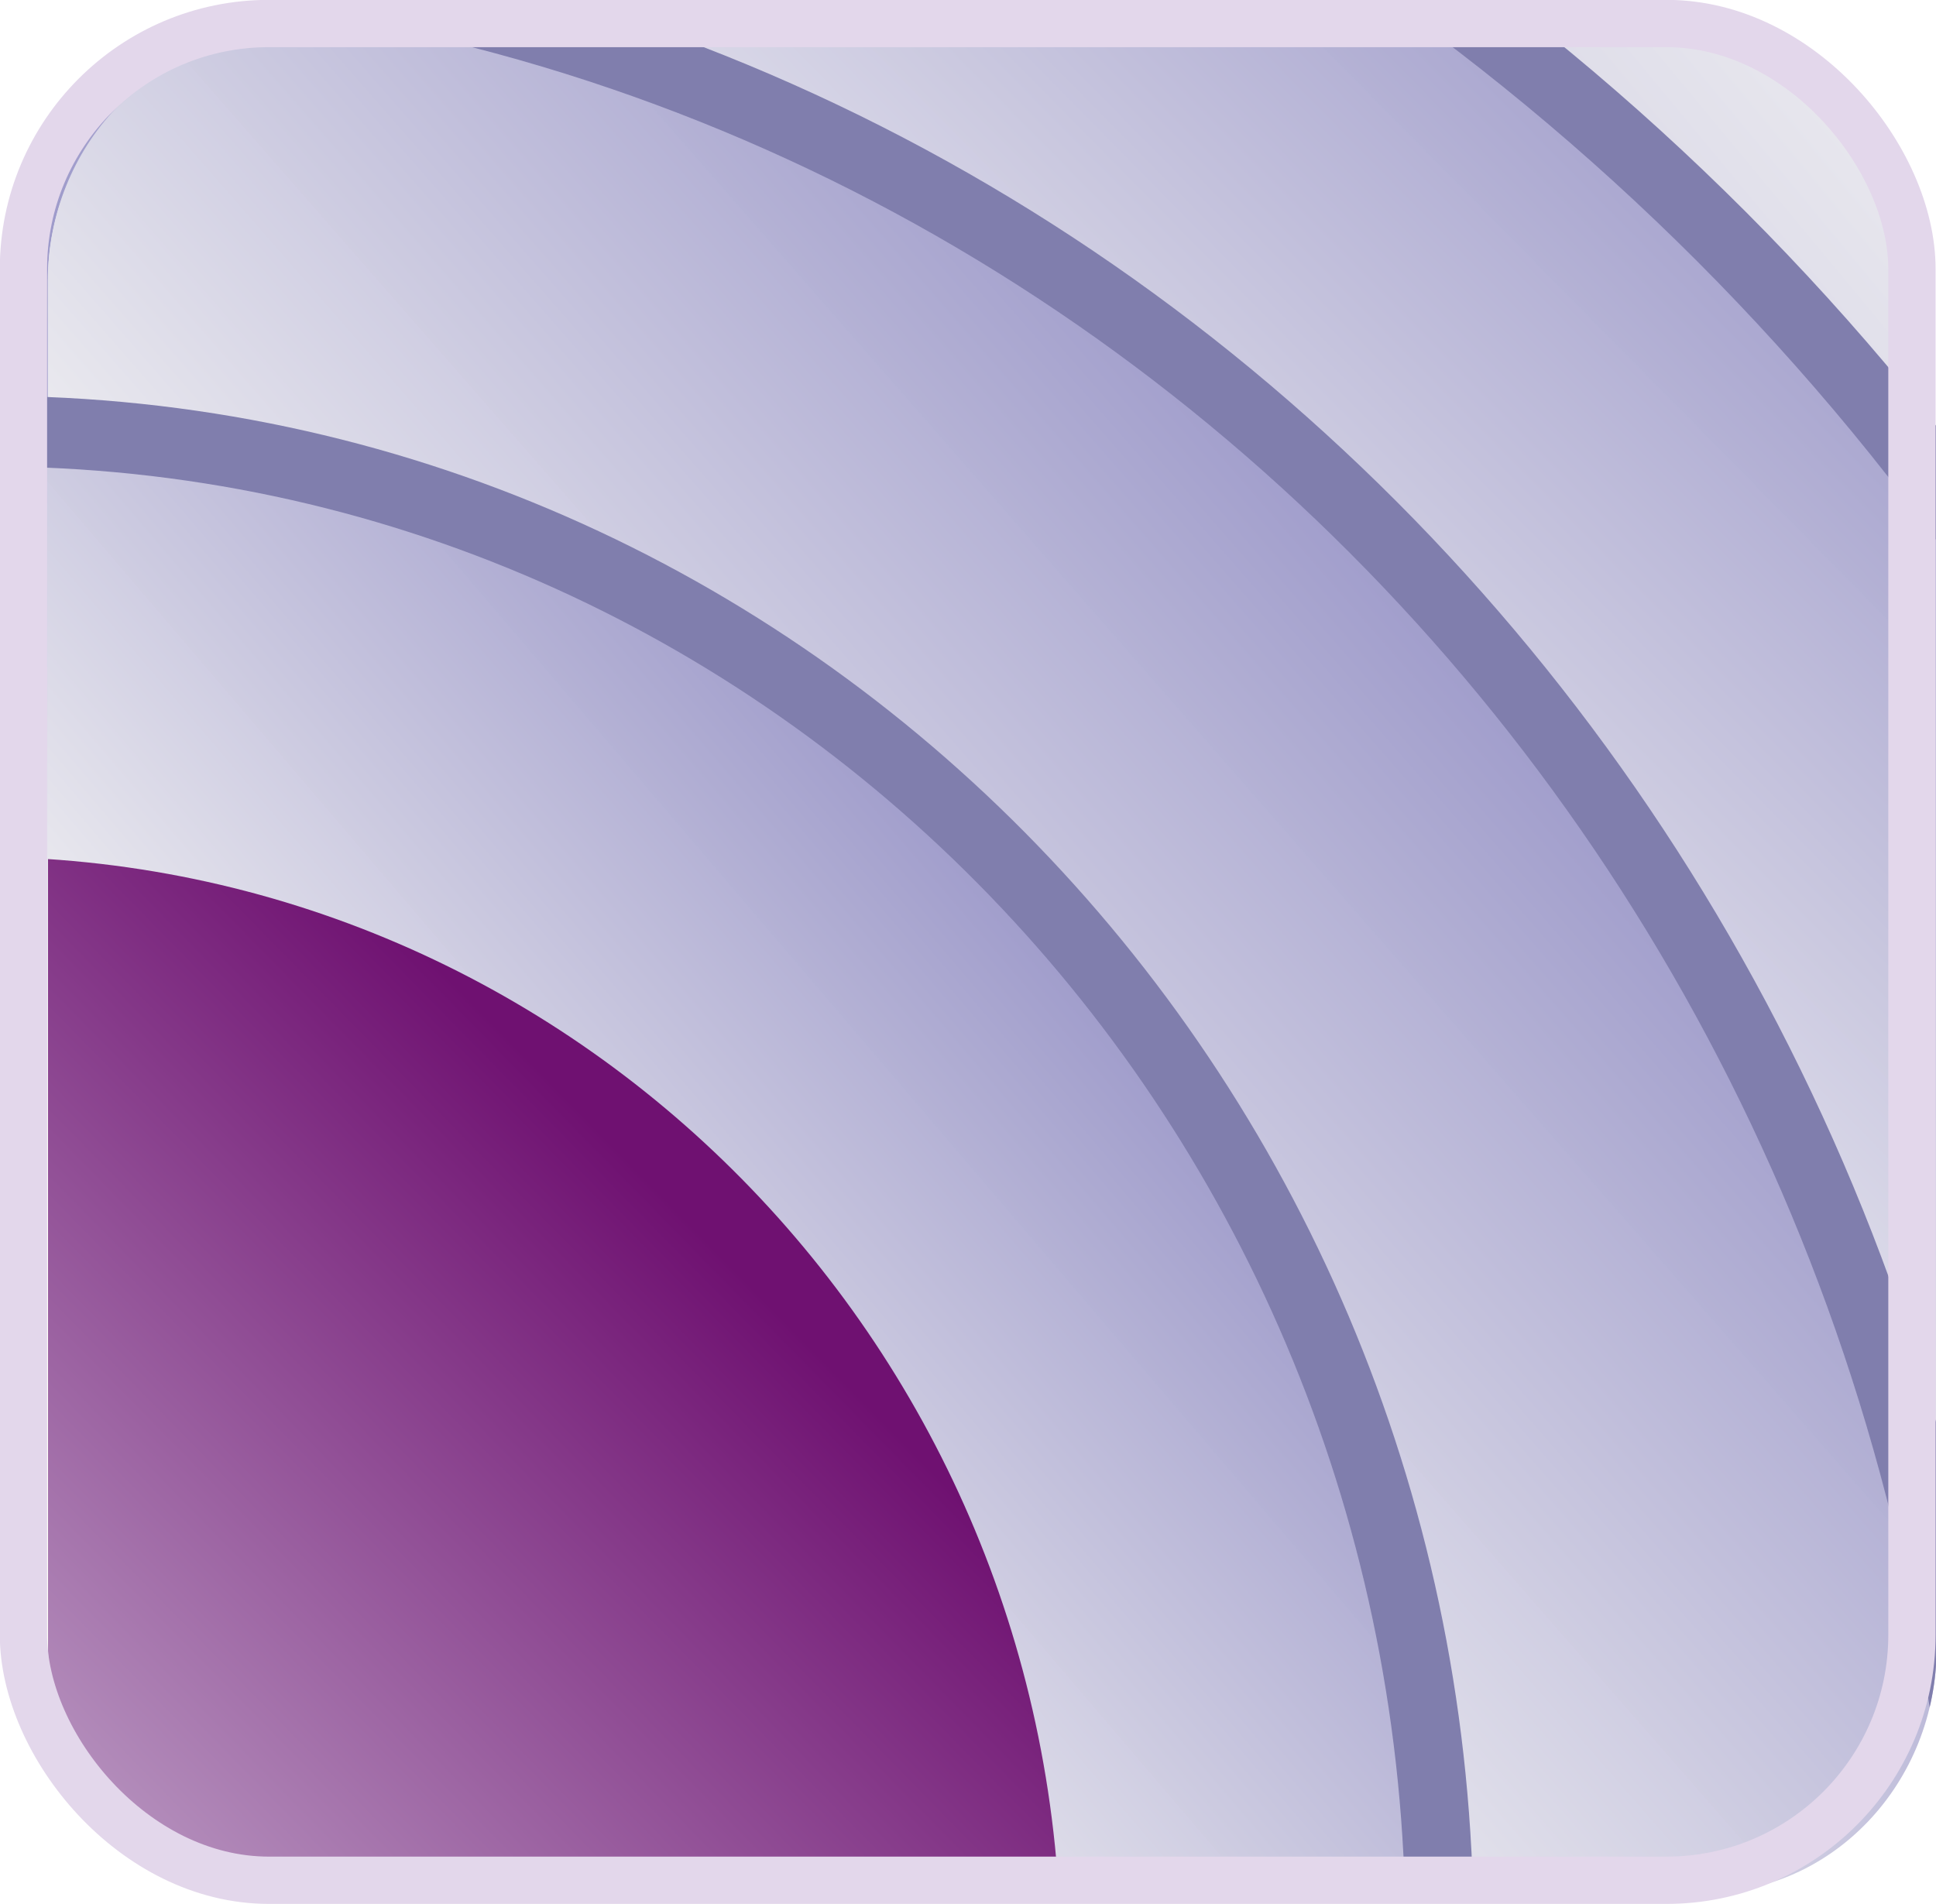 <svg xmlns="http://www.w3.org/2000/svg" xmlns:xlink="http://www.w3.org/1999/xlink" id="svg7430" width="61.406" height="60.406" version="1.1"><defs id="defs7432"><linearGradient id="linearGradient6779" x1="319.978" x2="339.085" y1="808.275" y2="788.63" gradientUnits="userSpaceOnUse" xlink:href="#linearGradient6115"/><linearGradient id="linearGradient6115"><stop id="stop6117" offset="0" stop-color="#fff" stop-opacity="1"/><stop id="stop6119" offset="1" stop-color="#fff" stop-opacity="0"/></linearGradient><clipPath id="clipPath6326" clipPathUnits="userSpaceOnUse"><rect id="rect6328" width="62.467" height="58.107" x="278.592" y="791.352" fill="none" stroke="#e3d7eb" stroke-dasharray="none" stroke-linecap="round" stroke-linejoin="round" stroke-miterlimit="4" stroke-opacity="1" stroke-width="1.521" ry="7.681"/></clipPath><filter id="filter6654" color-interpolation-filters="sRGB"><feGaussianBlur id="feGaussianBlur6656" stdDeviation=".449"/></filter><linearGradient id="linearGradient6781" x1="295.993" x2="345.269" y1="827.13" y2="785.752" gradientUnits="userSpaceOnUse" xlink:href="#linearGradient5880"/><linearGradient id="linearGradient5880"><stop id="stop5882" offset="0" stop-color="#8d89c2" stop-opacity="1"/><stop id="stop5884" offset="1" stop-color="#fffff9" stop-opacity=".983"/></linearGradient><clipPath id="clipPath6322" clipPathUnits="userSpaceOnUse"><rect id="rect6324" width="54.94" height="53.396" x="282.071" y="791.18" fill="none" stroke="#e3d7eb" stroke-dasharray="none" stroke-linecap="round" stroke-linejoin="round" stroke-miterlimit="4" stroke-opacity="1" stroke-width="1.368" ry="7.059"/></clipPath><filter id="filter6650" color-interpolation-filters="sRGB"><feGaussianBlur id="feGaussianBlur6652" stdDeviation=".404"/></filter><linearGradient id="linearGradient6783" x1="113.763" x2="104.471" y1="496.373" y2="486.989" gradientUnits="userSpaceOnUse" xlink:href="#linearGradient5880"/><linearGradient id="linearGradient7382"><stop id="stop7384" offset="0" stop-color="#8d89c2" stop-opacity="1"/><stop id="stop7386" offset="1" stop-color="#fffff9" stop-opacity=".983"/></linearGradient><clipPath id="clipPath6318" clipPathUnits="userSpaceOnUse"><rect id="rect6320" width="17.856" height="17.485" x="478.406" y="-113.349" fill="none" stroke="#e3d7eb" stroke-dasharray="none" stroke-linecap="round" stroke-linejoin="round" stroke-miterlimit="4" stroke-opacity="1" stroke-width=".446" ry="2.311" transform="matrix(0,1,-1,0,0,0)"/></clipPath><filter id="filter6646" color-interpolation-filters="sRGB"><feGaussianBlur id="feGaussianBlur6648" stdDeviation=".132"/></filter><linearGradient id="linearGradient6785" x1="113.118" x2="102.379" y1="495.984" y2="484.347" gradientUnits="userSpaceOnUse" xlink:href="#linearGradient5880"/><linearGradient id="linearGradient7393"><stop id="stop7395" offset="0" stop-color="#8d89c2" stop-opacity="1"/><stop id="stop7397" offset="1" stop-color="#fffff9" stop-opacity=".983"/></linearGradient><clipPath id="clipPath6314" clipPathUnits="userSpaceOnUse"><rect id="rect6316" width="22.018" height="20.53" x="478.375" y="-117.269" fill="none" stroke="#e3d7eb" stroke-dasharray="none" stroke-linecap="round" stroke-linejoin="round" stroke-miterlimit="4" stroke-opacity="1" stroke-width=".537" ry="2.714" transform="matrix(0,1,-1,0,0,0)"/></clipPath><filter id="filter6642" color-interpolation-filters="sRGB"><feGaussianBlur id="feGaussianBlur6644" stdDeviation=".159"/></filter><linearGradient id="linearGradient6787" x1="113.11" x2="101.533" y1="496.126" y2="483.054" gradientUnits="userSpaceOnUse" xlink:href="#linearGradient5880"/><linearGradient id="linearGradient7404"><stop id="stop7406" offset="0" stop-color="#8d89c2" stop-opacity="1"/><stop id="stop7408" offset="1" stop-color="#fffff9" stop-opacity=".983"/></linearGradient><clipPath id="clipPath6310" clipPathUnits="userSpaceOnUse"><rect id="rect6312" width="30.026" height="28.464" x="478.777" y="-124.217" fill="none" stroke="#e3d7eb" stroke-dasharray="none" stroke-linecap="round" stroke-linejoin="round" stroke-miterlimit="4" stroke-opacity="1" stroke-width=".738" ry="3.763" transform="matrix(0,1,-1,0,0,0)"/></clipPath><filter id="filter6638" color-interpolation-filters="sRGB"><feGaussianBlur id="feGaussianBlur6640" stdDeviation=".218"/></filter><linearGradient id="linearGradient6789" x1="110.441" x2="96.31" y1="493.233" y2="479.097" gradientUnits="userSpaceOnUse" xlink:href="#linearGradient5028"/><linearGradient id="linearGradient5028"><stop id="stop5030" offset="0" stop-color="#6f1171" stop-opacity="1"/><stop id="stop5032" offset="1" stop-color="#bea1c7" stop-opacity="1"/></linearGradient><clipPath id="clipPath6306" clipPathUnits="userSpaceOnUse"><rect id="rect6308" width="40.16" height="38.738" x="479.47" y="-135.258" fill="none" stroke="#e3d7eb" stroke-dasharray="none" stroke-linecap="round" stroke-linejoin="round" stroke-miterlimit="4" stroke-opacity="1" stroke-width=".996" ry="5.121" transform="matrix(0,1,-1,0,0,0)"/></clipPath><filter id="filter6634" color-interpolation-filters="sRGB"><feGaussianBlur id="feGaussianBlur6636" stdDeviation=".294"/></filter></defs><g id="layer1" transform="translate(-344.306,-502.166)"><g id="g6666" transform="translate(65.431,-284.803)"><rect id="rect5036" width="58.215" height="58.328" x="278.023" y="791.443" fill="url(#linearGradient6779)" fill-opacity="1" stroke="none" clip-path="url(#clipPath6326)" filter="url(#filter6654)" transform="matrix(0.959,0,0,1.014,13.017,-14.016)"/><rect id="rect6113" width="58.215" height="58.328" x="278.023" y="791.443" fill="url(#linearGradient6781)" fill-opacity="1" stroke="none" clip-path="url(#clipPath6322)" filter="url(#filter6650)" transform="matrix(1.09,0,0,1.103,-27.373,-84.605)"/><path id="path5872" fill="url(#linearGradient6783)" fill-opacity="1" stroke="#807ead" stroke-dasharray="none" stroke-linejoin="round" stroke-miterlimit="4" stroke-opacity="1" stroke-width=".654" d="m 118.184,477.941 c 0,12.712 -10.287,23.026 -22.999,23.06 l -0.062,-23.06 z" clip-path="url(#clipPath6318)" filter="url(#filter6646)" transform="matrix(0,-3.369,3.355,0,-1324.655,1169.947)"/><path id="path5876" fill="url(#linearGradient6785)" fill-opacity="1" stroke="#807ead" stroke-dasharray="none" stroke-linejoin="round" stroke-miterlimit="4" stroke-opacity="1" stroke-width=".787" d="m 118.184,477.941 c 0,12.712 -10.287,23.026 -22.999,23.06 l -0.062,-23.06 z" clip-path="url(#clipPath6314)" filter="url(#filter6642)" transform="matrix(0,-2.869,2.721,0,-1021.269,1124.564)"/><path id="path5026" fill="url(#linearGradient6787)" fill-opacity="1" stroke="#807ead" stroke-dasharray="none" stroke-linejoin="round" stroke-miterlimit="4" stroke-opacity="1" stroke-width="1.083" d="m 118.184,477.941 c 0,12.712 -10.287,23.026 -22.999,23.06 l -0.062,-23.06 z" clip-path="url(#clipPath6310)" filter="url(#filter6638)" transform="matrix(0,-2.069,1.995,0,-674.962,1045.169)"/><path id="path5849" fill="url(#linearGradient6789)" fill-opacity="1" stroke="none" d="m 118.184,477.941 c 0,12.712 -10.287,23.026 -22.999,23.06 l -0.062,-23.06 z" clip-path="url(#clipPath6306)" filter="url(#filter6634)" transform="matrix(0,-1.52,1.492,0,-434.971,993.784)"/><rect id="rect6215-8" width="59.899" height="58.9" x="279.619" y="787.715" fill="none" stroke="#e3d7eb" stroke-dasharray="none" stroke-linecap="round" stroke-linejoin="round" stroke-miterlimit="4" stroke-opacity="1" stroke-width="1.5" ry="7.786"/></g></g></svg>